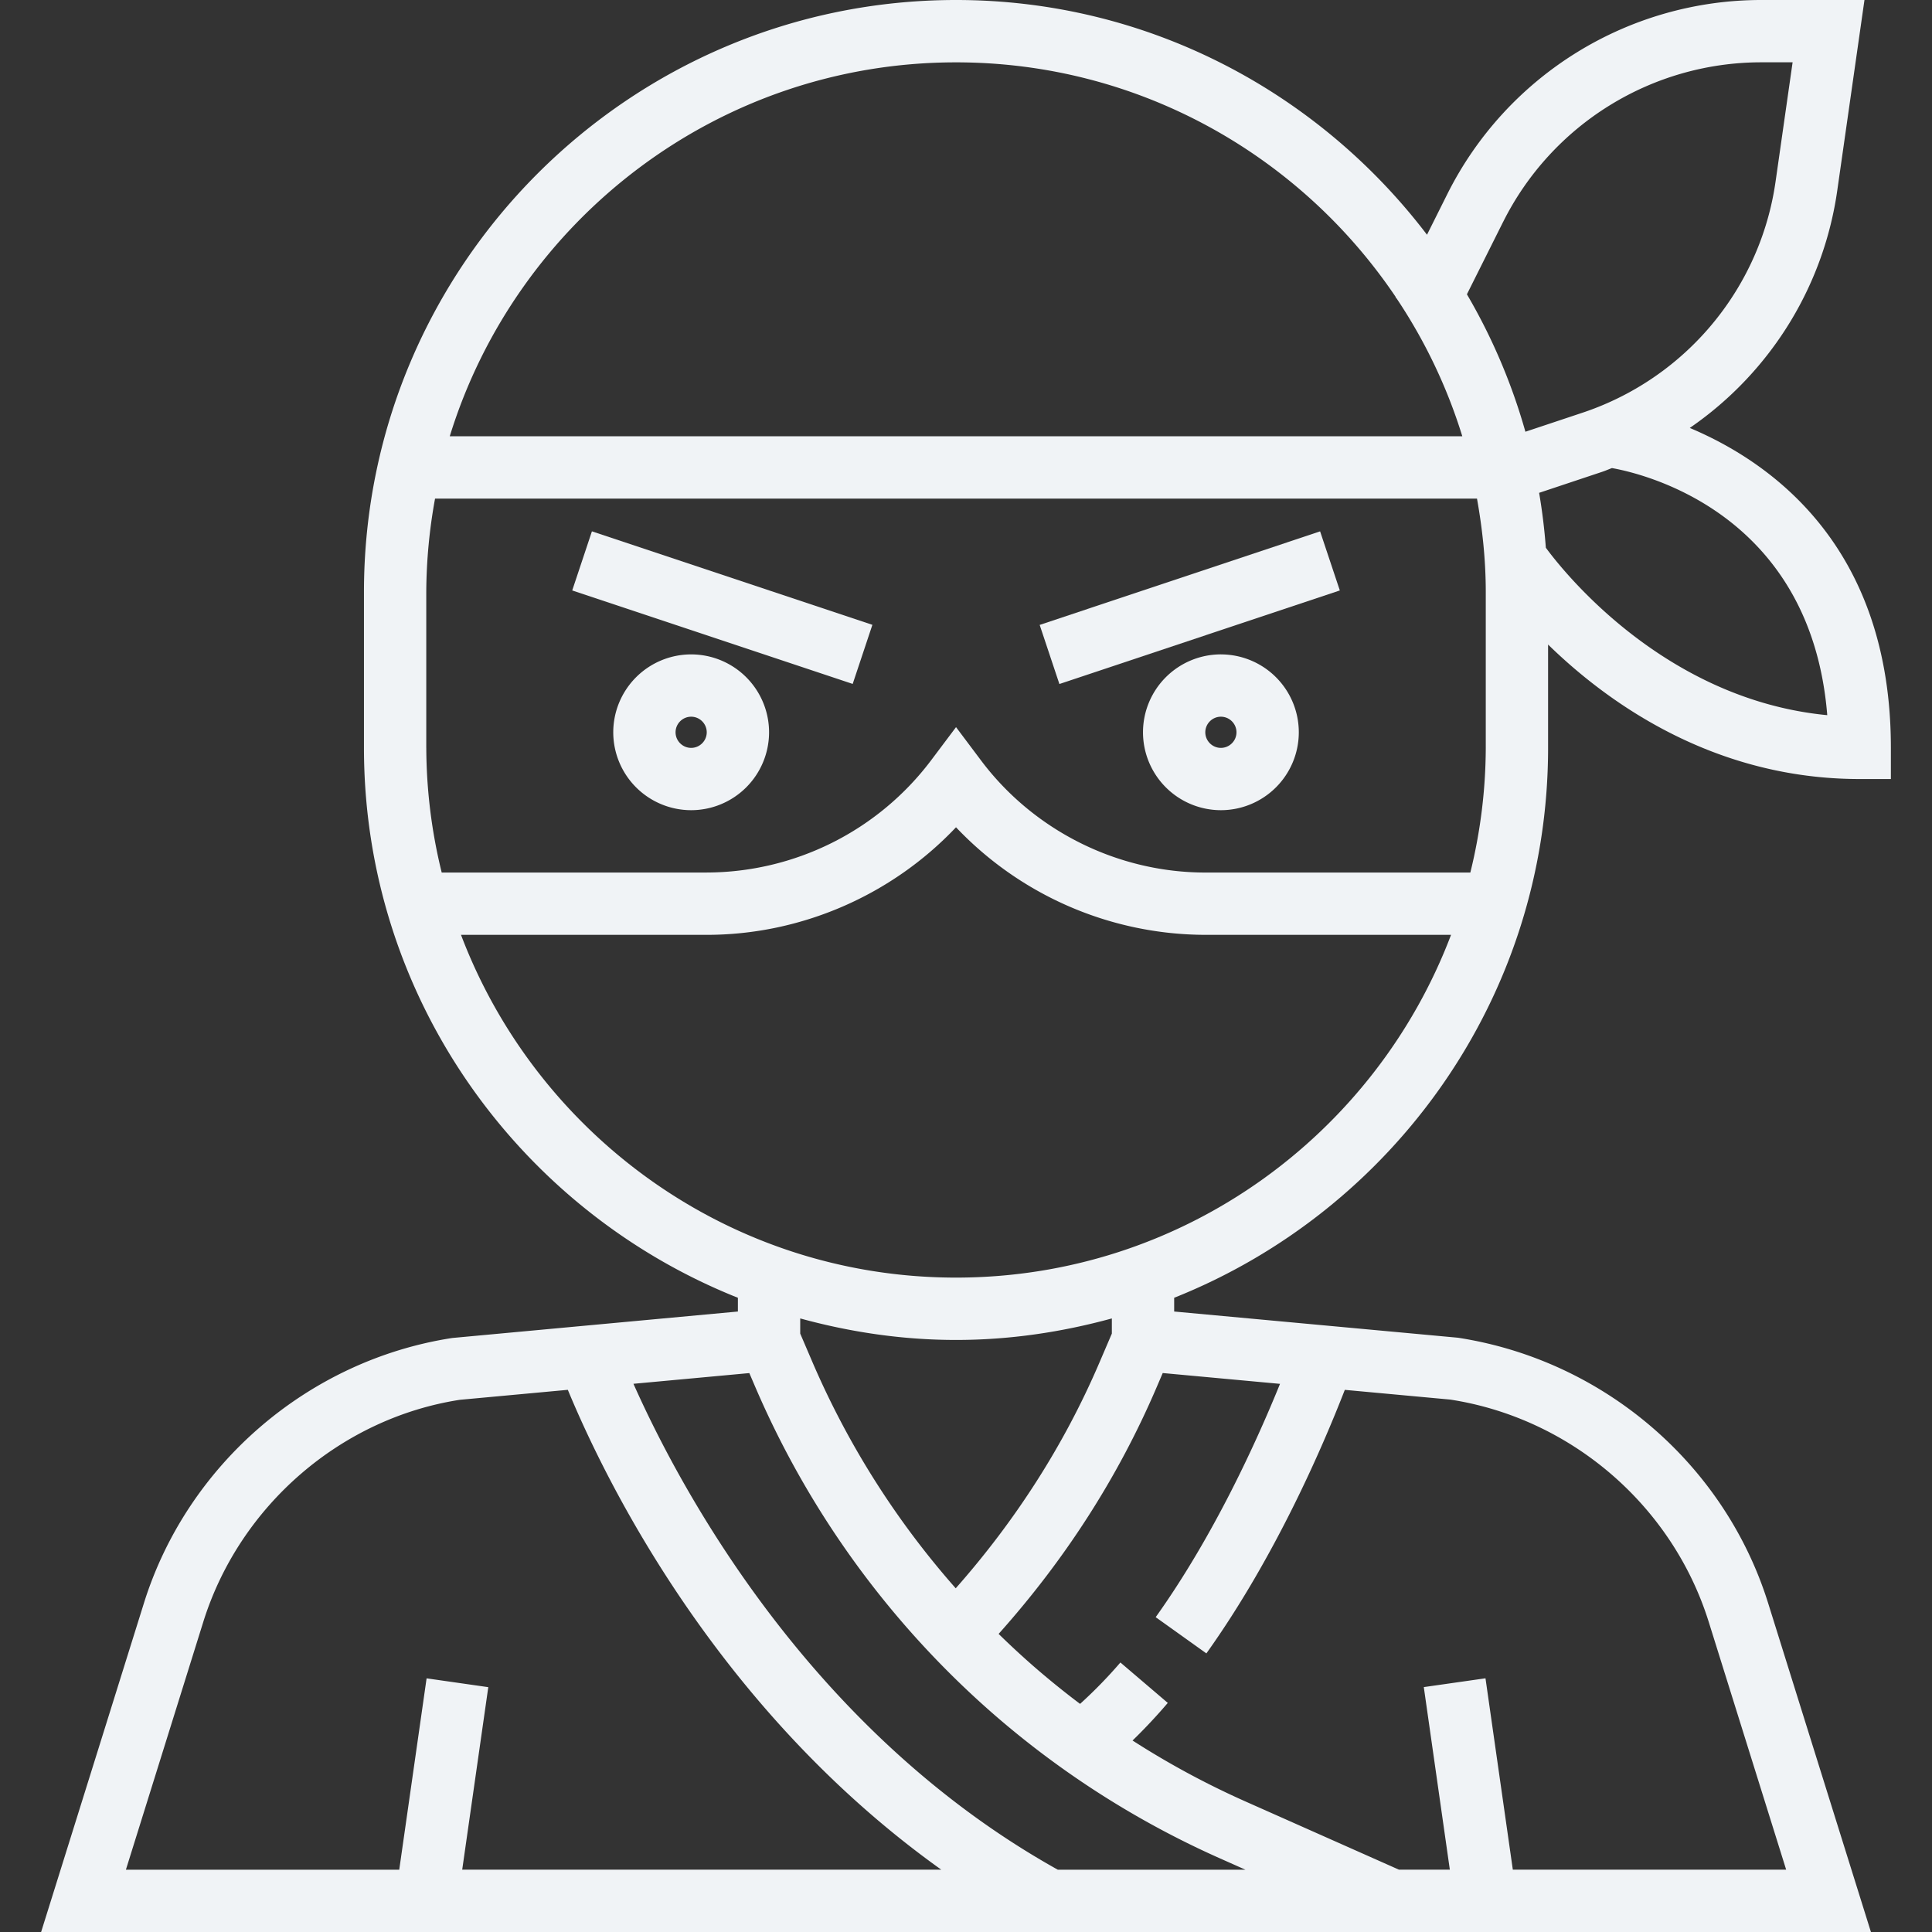 <svg fill="none" xmlns="http://www.w3.org/2000/svg" viewBox="0 0 88 88">
  <rect x="0" y="0" width="88" height="88" fill="#333333" stroke="none"/>
  <path d="M35.03 33.355a3.551 3.551 0 00-3.549-3.548 3.551 3.551 0 00-3.548 3.548 3.551 3.551 0 003.548 3.548 3.552 3.552 0 003.549-3.548zm-3.549.71c-.39 0-.71-.32-.71-.71 0-.39.32-.71.71-.71.39 0 .71.32.71.71 0 .39-.32.71-.71.71zM55.61 29.806a3.551 3.551 0 00-3.548 3.549 3.551 3.551 0 003.548 3.548 3.552 3.552 0 003.549-3.548 3.551 3.551 0 00-3.549-3.548zm0 4.259c-.39 0-.71-.32-.71-.71 0-.39.32-.71.71-.71.39 0 .71.32.71.71 0 .39-.32.71-.71.71z" fill="#F0F3F6"/>
  <path d="M70.513 34.065v-4.707c2.733 2.667 7.556 6.126 14.194 6.126h1.42v-1.42c0-9.157-5.43-13.002-9.16-14.572a15.898 15.898 0 004.615-4.901 15.806 15.806 0 002.105-5.929L84.924 0h-4.7a15.99 15.99 0 00-14.298 8.835l-.928 1.857C60.068 4.212 52.299 0 43.546 0c-14.87 0-26.968 12.097-26.968 26.968v7.097c0 11.359 7.07 21.08 17.032 25.047v.626l-13.007 1.205c-6.556 1.009-12.073 5.752-14.05 12.086L1.873 88h83.345l-4.68-14.973c-1.978-6.333-7.494-11.076-14.136-12.096l-12.92-1.193v-.626c9.962-3.967 17.031-13.688 17.031-25.047zm12.716-1.49c-7.407-.71-12.017-6.537-12.818-7.627a26.75 26.75 0 00-.306-2.5l2.877-.959c.15-.05.294-.115.441-.169 1.478.265 9.061 2.065 9.806 11.254zm-14.762-22.47a13.15 13.15 0 0111.76-7.267h1.424l-.775 5.423a12.988 12.988 0 01-1.729 4.87 13.063 13.063 0 01-7.065 5.667l-2.602.867a26.751 26.751 0 00-2.664-6.26l1.65-3.3zM43.546 2.84c8.336 0 15.696 4.25 20.033 10.696l-.012.024.037.019a24.012 24.012 0 013.002 6.293h-46.12c3.037-9.852 12.224-17.032 23.06-17.032zm-24.13 31.226v-7.097a24.2 24.2 0 01.4-4.258h47.459c.248 1.385.4 2.803.4 4.258v7.097a24 24 0 01-.703 5.677H54.901c-3.999 0-7.82-1.91-10.22-5.111l-1.135-1.512-1.136 1.512a12.835 12.835 0 01-10.219 5.11H20.119a24.005 24.005 0 01-.702-5.676zm1.637 51.096l1.188-8.314-2.81-.402-1.246 8.716H5.735L9.26 73.873c1.66-5.304 6.28-9.28 11.689-10.114l4.915-.454c1.73 4.178 6.817 14.58 17.01 21.856H21.054zm27.127 0C36.926 78.883 31.021 67.9 28.853 63.03l5.278-.488.284.663a41.511 41.511 0 0010.753 14.795 41.196 41.196 0 0010.41 6.651l1.148.511H48.18zM36.449 60.743v-.69c2.265.62 4.637.98 7.097.98 2.46 0 4.831-.36 7.097-.98v.69l-.575 1.342c-1.615 3.766-3.83 7.196-6.536 10.26a38.64 38.64 0 01-6.508-10.26l-.575-1.342zm21.854 2.29c-1.066 2.626-3.014 6.916-5.663 10.627l2.309 1.65c3.131-4.385 5.286-9.381 6.305-12.004l4.801.443c5.495.846 10.116 4.82 11.775 10.126l3.527 11.286h-12.45l-1.245-8.717-2.81.401 1.186 8.316H63.72l-6.987-3.105a38.304 38.304 0 01-5.147-2.778 25.015 25.015 0 001.605-1.713l-2.158-1.841a21.372 21.372 0 01-1.837 1.886 38.544 38.544 0 01-2.156-1.748 38.1 38.1 0 01-1.554-1.44c2.987-3.34 5.424-7.093 7.191-11.22l.284-.662 5.343.493zm-14.757-4.84c-10.305 0-19.096-6.504-22.548-15.612H32.19c4.298 0 8.427-1.804 11.355-4.9a15.695 15.695 0 0011.355 4.9h11.193C62.64 51.689 53.85 58.193 43.546 58.193z" fill="#F0F3F6"/>
  <path d="M61.027 26.894l-.898-2.691-12.773 4.261.898 2.692 12.773-4.262zM39.736 28.46l-12.775-4.258-.897 2.692 12.775 4.258.897-2.692z" fill="#F0F3F6"/>
</svg>
